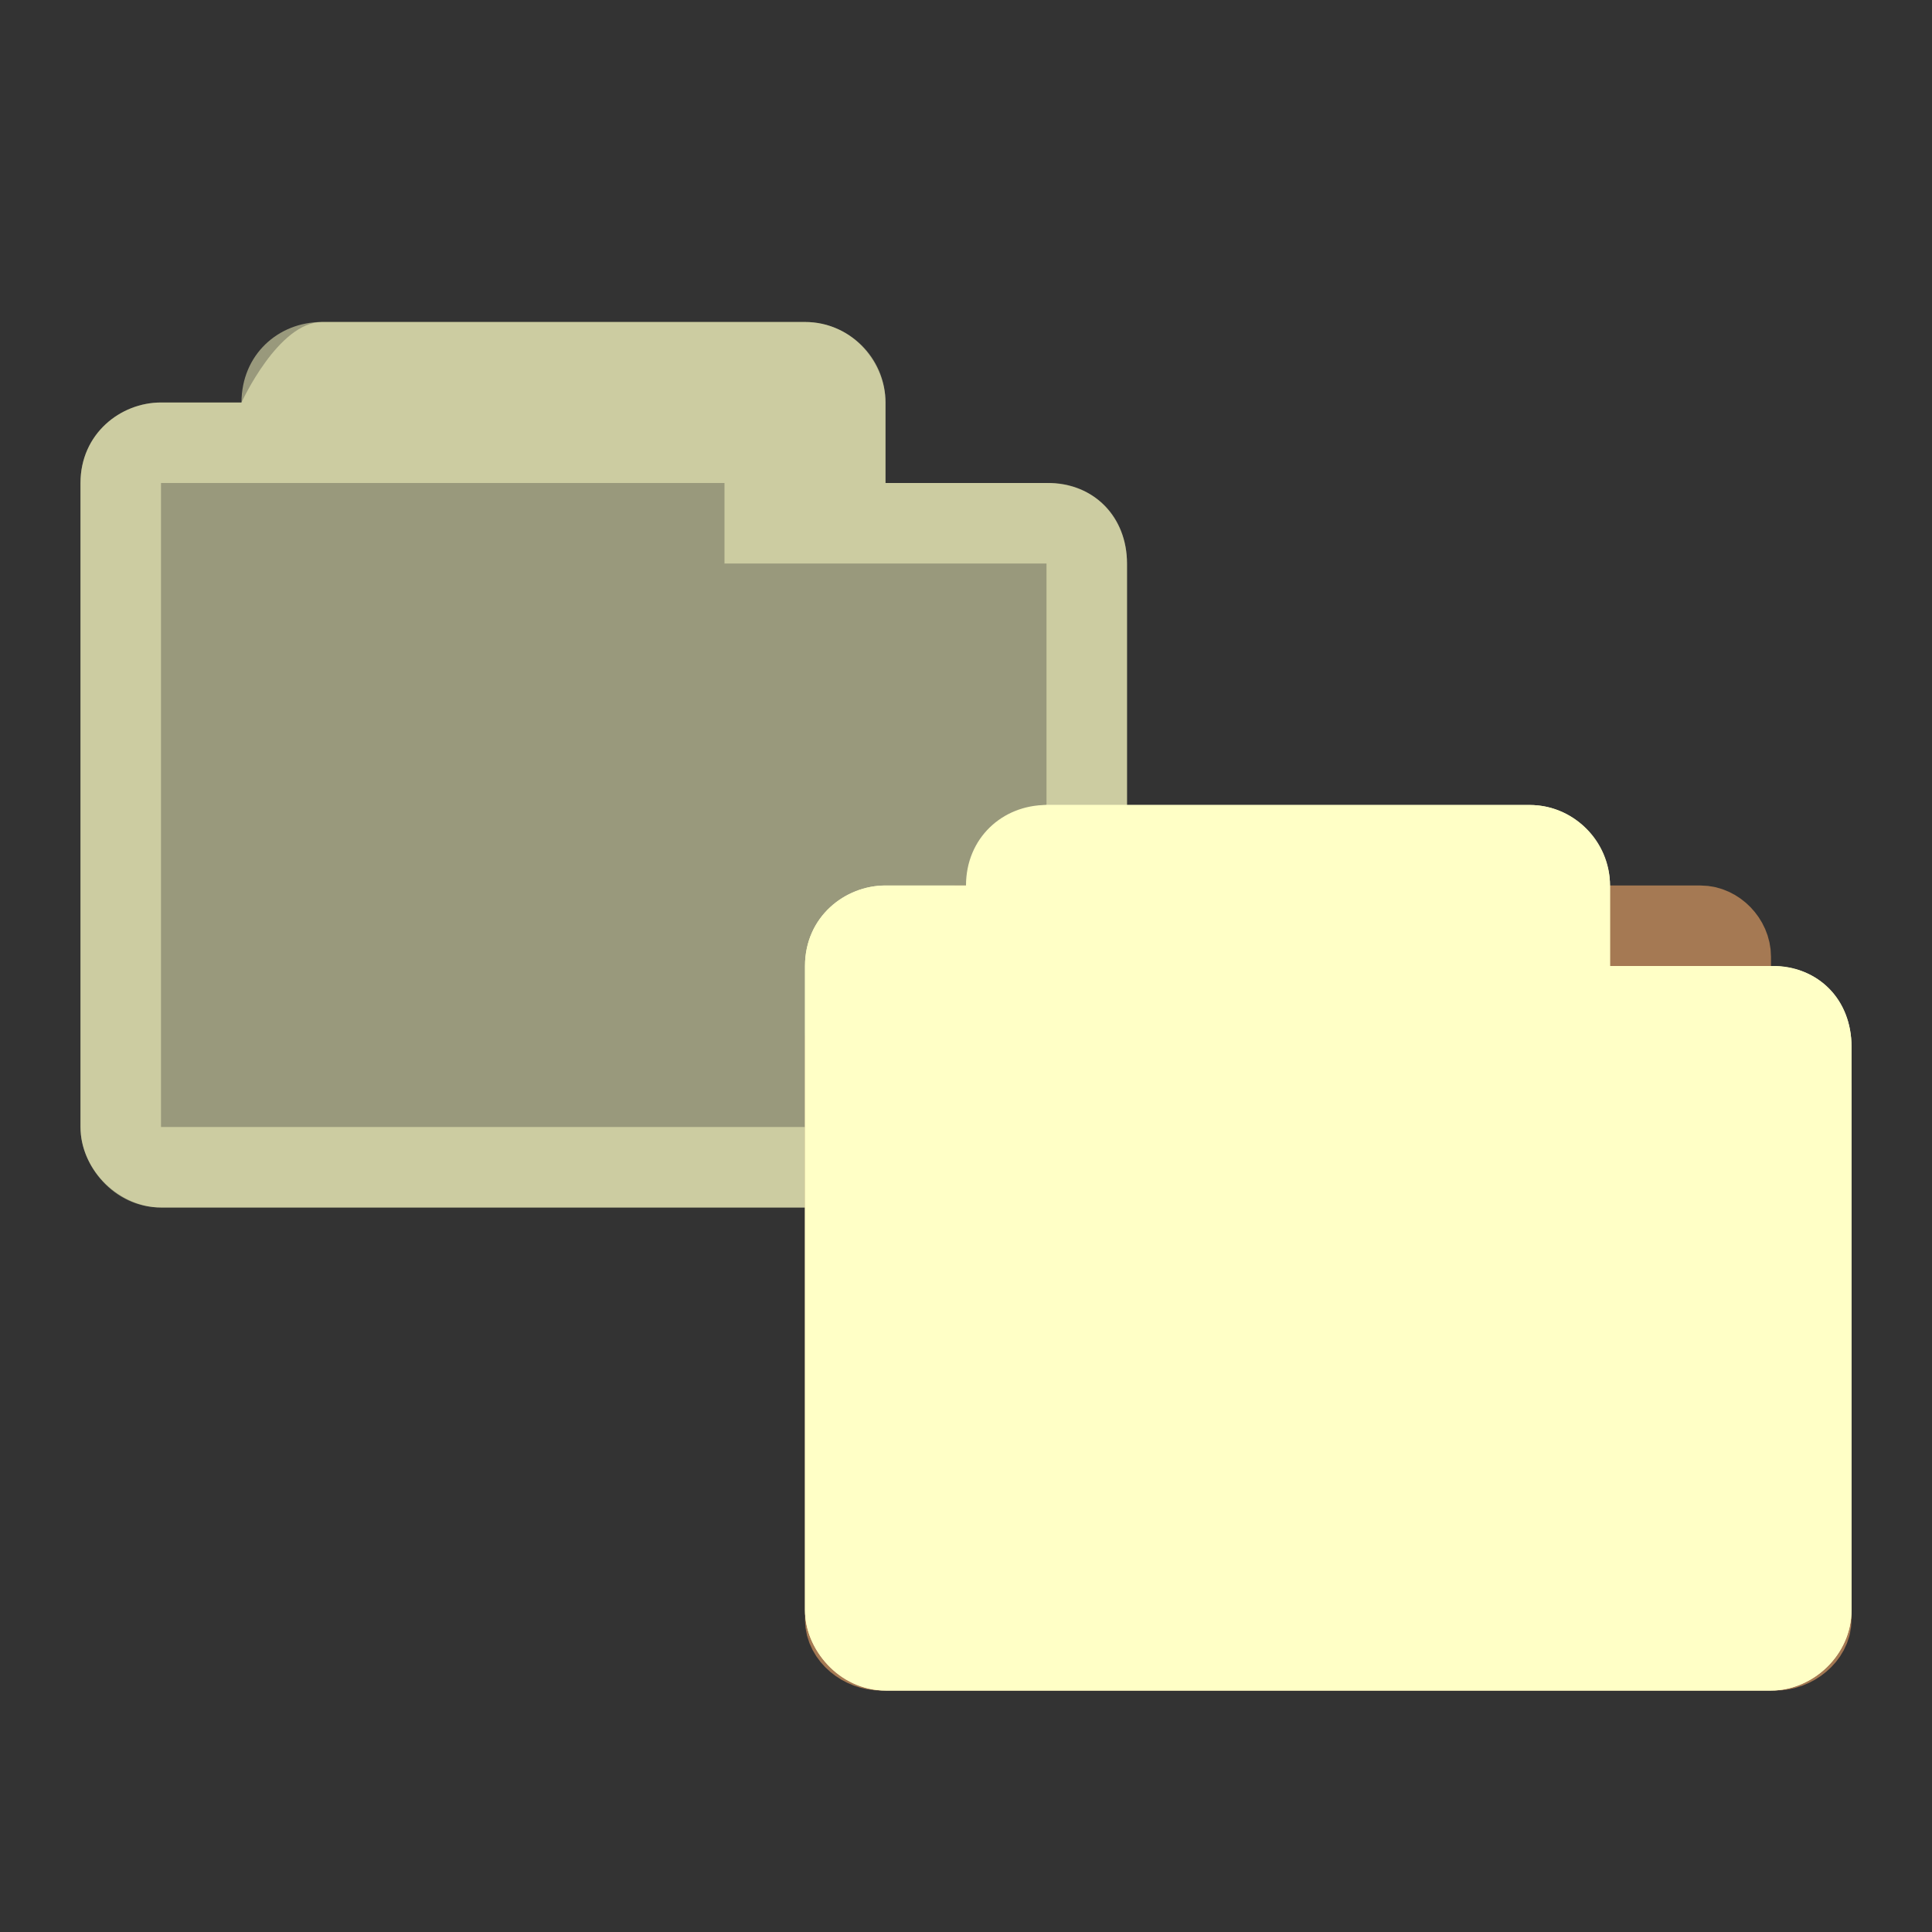 <svg xmlns="http://www.w3.org/2000/svg" viewBox="0 0 24 24">
 <rect x="0" y="0" width="24" height="24" fill="#333333" stroke="none"/>
 <path d="m 4 4 c -0.547 0 -1 0.41 -1 1 l 0 0 -1 0 c -0.502 0 -1 0.385 -1 1 0 4.594 0 3.406 0 8 0 0.546 0.493 1 1 1 l 11 0 c 0.516 0 1 -0.437 1 -1 l 0 -7 c 0 -0.577 -0.423 -1.015 -1 -1 l -2 0 0 -1 c 0 -0.487 -0.402 -1 -1 -1 z" style="visibility:visible;fill:#ffffc6;opacity:0.5;fill-opacity:1;stroke:none;display:inline;color:#ffffc6;fill-rule:nonzero"/>
 <path d="m 4 4 c -0.544 0 -1 1 -1 1 l 0 0 -1 0 c -0.507 0 -1 0.396 -1 1 0 4.594 0 3.406 0 8 0 0.487 0.419 1 1 1 l 11 0 c 0.521 0 1 -0.443 1 -1 l 0 -7 c 0 -0.573 -0.394 -1 -1 -1 l -2 0 0 -1 c 0 -0.559 -0.457 -1 -1 -1 z m 5 2 0 1 4 0 0 7 -11 0 0 -8 z" style="visibility:visible;fill:#ffffc6;opacity:0.5;fill-opacity:1;stroke:none;display:inline;color:#ffffc6;fill-rule:nonzero"/>
 <path d="m 11.841 19.5 c -0.183 -0.018 -0.341 -0.195 -0.341 -0.382 l 0 -7.233 c 0 -0.202 0.18 -0.385 0.378 -0.385 l 9.248 0 c 0.195 0 0.374 0.184 0.374 0.385 l 0 6.559 c 0 0.202 -0.18 0.382 -0.374 0.382 l -3.612 0 0 0.292 c 0 0.198 -0.18 0.382 -0.374 0.382 l -5.262 0 c -0.015 0 -0.026 0 -0.037 0 z" style="fill:#a57953;stroke:#a57953"/>
 <path d="m 10.905 12.5 c -0.22 0.022 -0.405 0.195 -0.405 0.384 l 0 7.237 c 0 0.199 0.212 0.38 0.45 0.38 l 11.1 0 c 0.235 0 0.45 -0.181 0.45 -0.38 l 0 -6.564 c 0 -0.203 -0.216 -0.384 -0.45 -0.384 l -4.334 0 0 -0.289 c 0 -0.199 -0.216 -0.38 -0.45 -0.384 l -6.314 0 c -0.015 0 -0.03 0 -0.045 0 z" style="fill:#ffffc6;stroke:#a57953"/>
 <path d="m 13 10 c -0.547 0 -1 0.41 -1 1 l 0 0 -1 0 c -0.502 0 -1 0.385 -1 1 0 4.594 0 3.406 0 8 0 0.546 0.493 1 1 1 l 11 0 c 0.516 0 1 -0.437 1 -1 l 0 -7 c 0 -0.577 -0.423 -1.015 -1 -1 l -2 0 0 -1 c 0 -0.487 -0.402 -1 -1 -1 z" style="visibility:visible;fill:#ffffc6;fill-opacity:1;stroke:none;display:inline;color:#ffffc6;fill-rule:nonzero"/>
 <path d="m 13 10 c -0.544 0 -1 1 -1 1 l 0 0 -1 0 c -0.507 0 -1 0.396 -1 1 0 4.594 0 3.406 0 8 0 0.487 0.419 1 1 1 l 11 0 c 0.521 0 1 -0.443 1 -1 l 0 -7 c 0 -0.573 -0.394 -1 -1 -1 l -2 0 0 -1 c 0 -0.559 -0.457 -1 -1 -1 z m 5 2 0 1 4 0 0 7 -11 0 0 -8 z" style="visibility:visible;fill:#ffffc6;fill-opacity:1;stroke:none;display:inline;color:#ffffc6;fill-rule:nonzero"/>
</svg>
